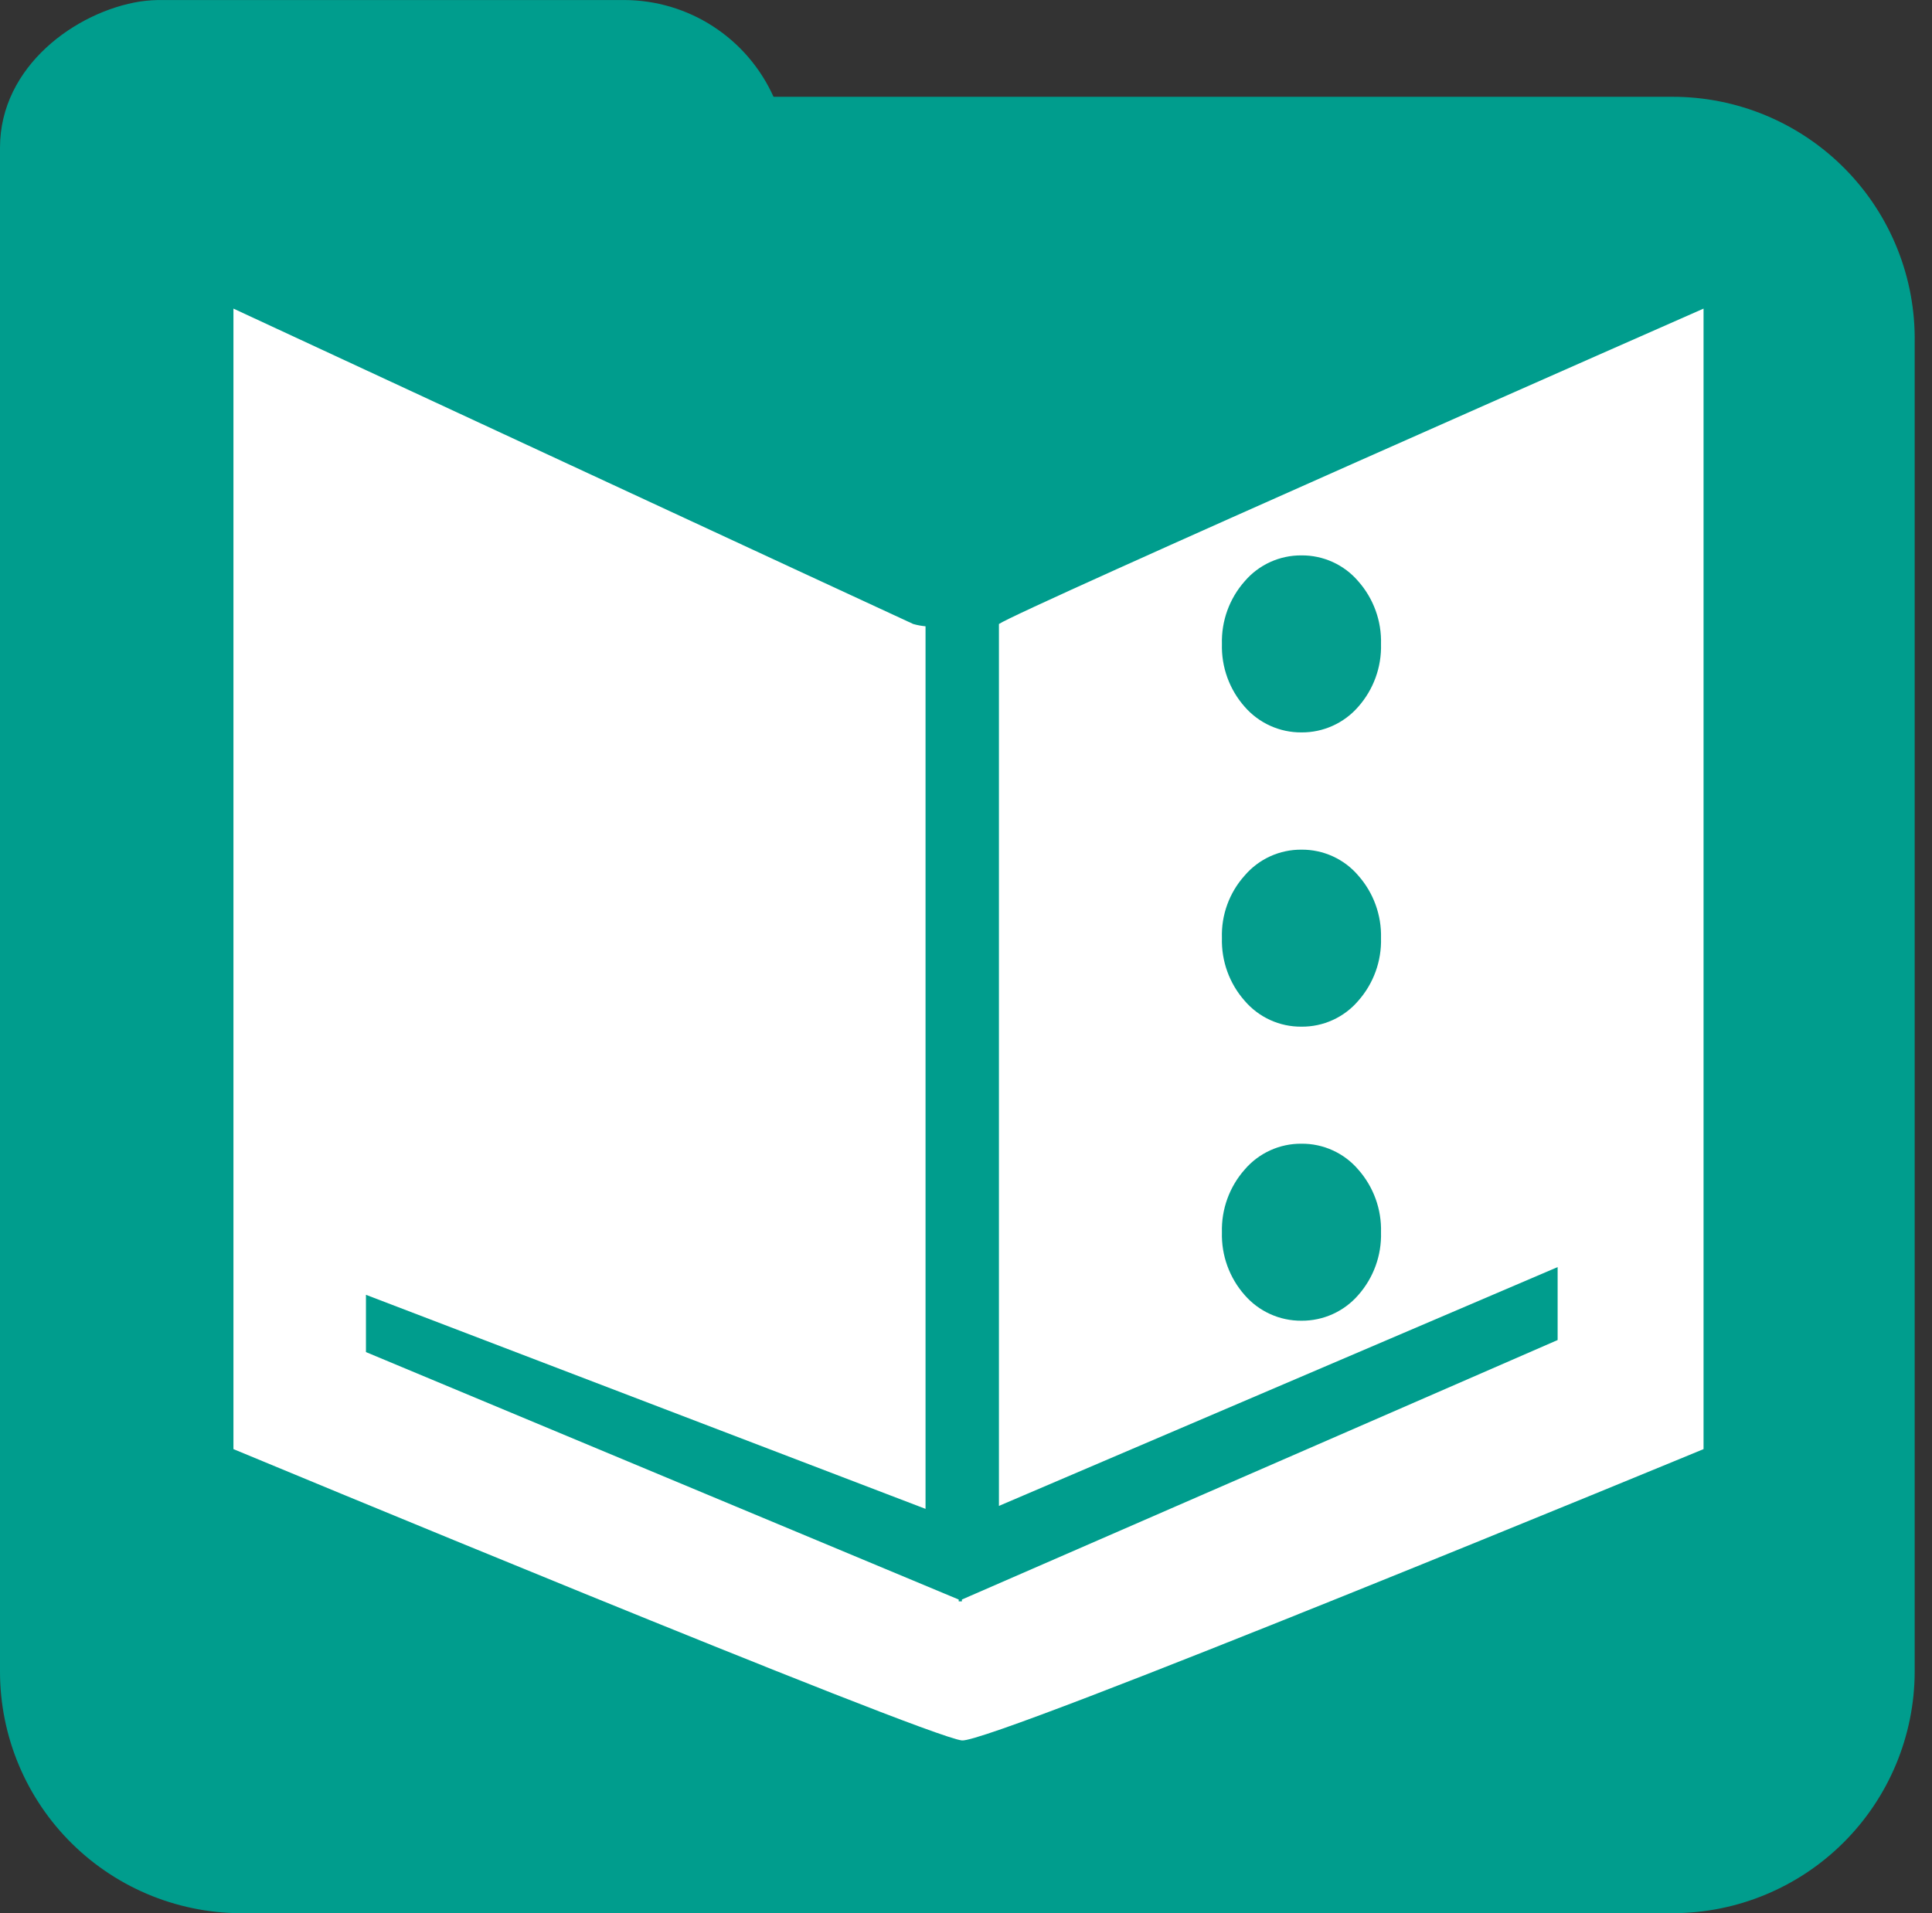 <svg width="106" height="105" viewBox="0 0 106 105" fill="none" xmlns="http://www.w3.org/2000/svg">
<rect x="0" y="0" width="106" height="105" fill="#333333" stroke="none"/>
<path fill-rule="evenodd" clip-rule="evenodd" d="M7.69 0.082C8.117 0.02 8.549 -0.007 8.98 0.002H34.25C35.981 0.005 37.675 0.508 39.127 1.45C40.58 2.392 41.73 3.733 42.44 5.312H91.76C93.523 5.31 95.27 5.66 96.897 6.34C98.523 7.021 99.998 8.018 101.236 9.275C102.473 10.532 103.447 12.022 104.102 13.66C104.757 15.297 105.079 17.048 105.05 18.812V91.742C105.042 95.26 103.638 98.632 101.146 101.116C98.654 103.6 95.279 104.994 91.76 104.992H13.5C11.739 105.023 9.99 104.704 8.354 104.053C6.718 103.401 5.229 102.431 3.972 101.197C2.715 99.964 1.717 98.492 1.035 96.869C0.353 95.246 0.001 93.502 0 91.742V8.102C0 3.622 4.19 0.632 7.69 0.082Z" fill="#009D8D"/>
<path fill-rule="evenodd" clip-rule="evenodd" d="M52.775 95.512C50.717 95.287 12.808 79.525 12.808 79.525V16.936C12.808 16.936 48.971 33.734 50.106 34.245C50.326 34.307 50.552 34.349 50.78 34.37V82.804L20.078 71.057V74.2L52.6 87.78V87.88H52.688H52.775V87.78L85.46 73.539V69.536L54.807 82.642V34.245C55.83 33.509 93.466 16.936 93.466 16.936V79.525C93.466 79.525 54.371 95.686 52.775 95.512Z" fill="white"/>
<path fill-rule="evenodd" clip-rule="evenodd" d="M74.523 54.921C74.139 55.371 73.661 55.732 73.122 55.977C72.584 56.223 71.998 56.347 71.406 56.342C70.814 56.347 70.228 56.223 69.689 55.977C69.151 55.732 68.672 55.371 68.288 54.921C67.451 53.973 67.006 52.743 67.041 51.479C66.999 50.218 67.445 48.989 68.288 48.05C68.672 47.599 69.151 47.239 69.689 46.993C70.228 46.748 70.814 46.623 71.406 46.628C71.998 46.623 72.584 46.748 73.122 46.993C73.661 47.239 74.139 47.599 74.523 48.05C75.357 48.994 75.803 50.219 75.77 51.479C75.806 52.743 75.36 53.973 74.523 54.921ZM74.523 38.784C74.136 39.23 73.657 39.587 73.119 39.83C72.581 40.074 71.996 40.197 71.406 40.193C70.815 40.197 70.231 40.074 69.693 39.83C69.154 39.587 68.675 39.23 68.288 38.784C67.451 37.837 67.006 36.606 67.041 35.342C67.006 34.079 67.451 32.848 68.288 31.901C68.672 31.45 69.151 31.09 69.689 30.844C70.228 30.599 70.814 30.474 71.406 30.479C71.998 30.474 72.584 30.599 73.122 30.844C73.661 31.09 74.139 31.45 74.523 31.901C75.36 32.848 75.806 34.079 75.77 35.342C75.806 36.606 75.36 37.837 74.523 38.784ZM68.288 64.186C68.672 63.736 69.151 63.375 69.689 63.13C70.228 62.884 70.814 62.76 71.406 62.765C71.998 62.76 72.584 62.884 73.122 63.13C73.661 63.375 74.139 63.736 74.523 64.186C75.36 65.134 75.806 66.364 75.77 67.628C75.806 68.892 75.36 70.122 74.523 71.07C74.136 71.516 73.657 71.873 73.119 72.116C72.581 72.359 71.996 72.483 71.406 72.479C70.815 72.483 70.231 72.359 69.693 72.116C69.154 71.873 68.675 71.516 68.288 71.07C67.451 70.122 67.006 68.892 67.041 67.628C67.006 66.364 67.451 65.134 68.288 64.186Z" fill="#049D8D"/>
</svg>
